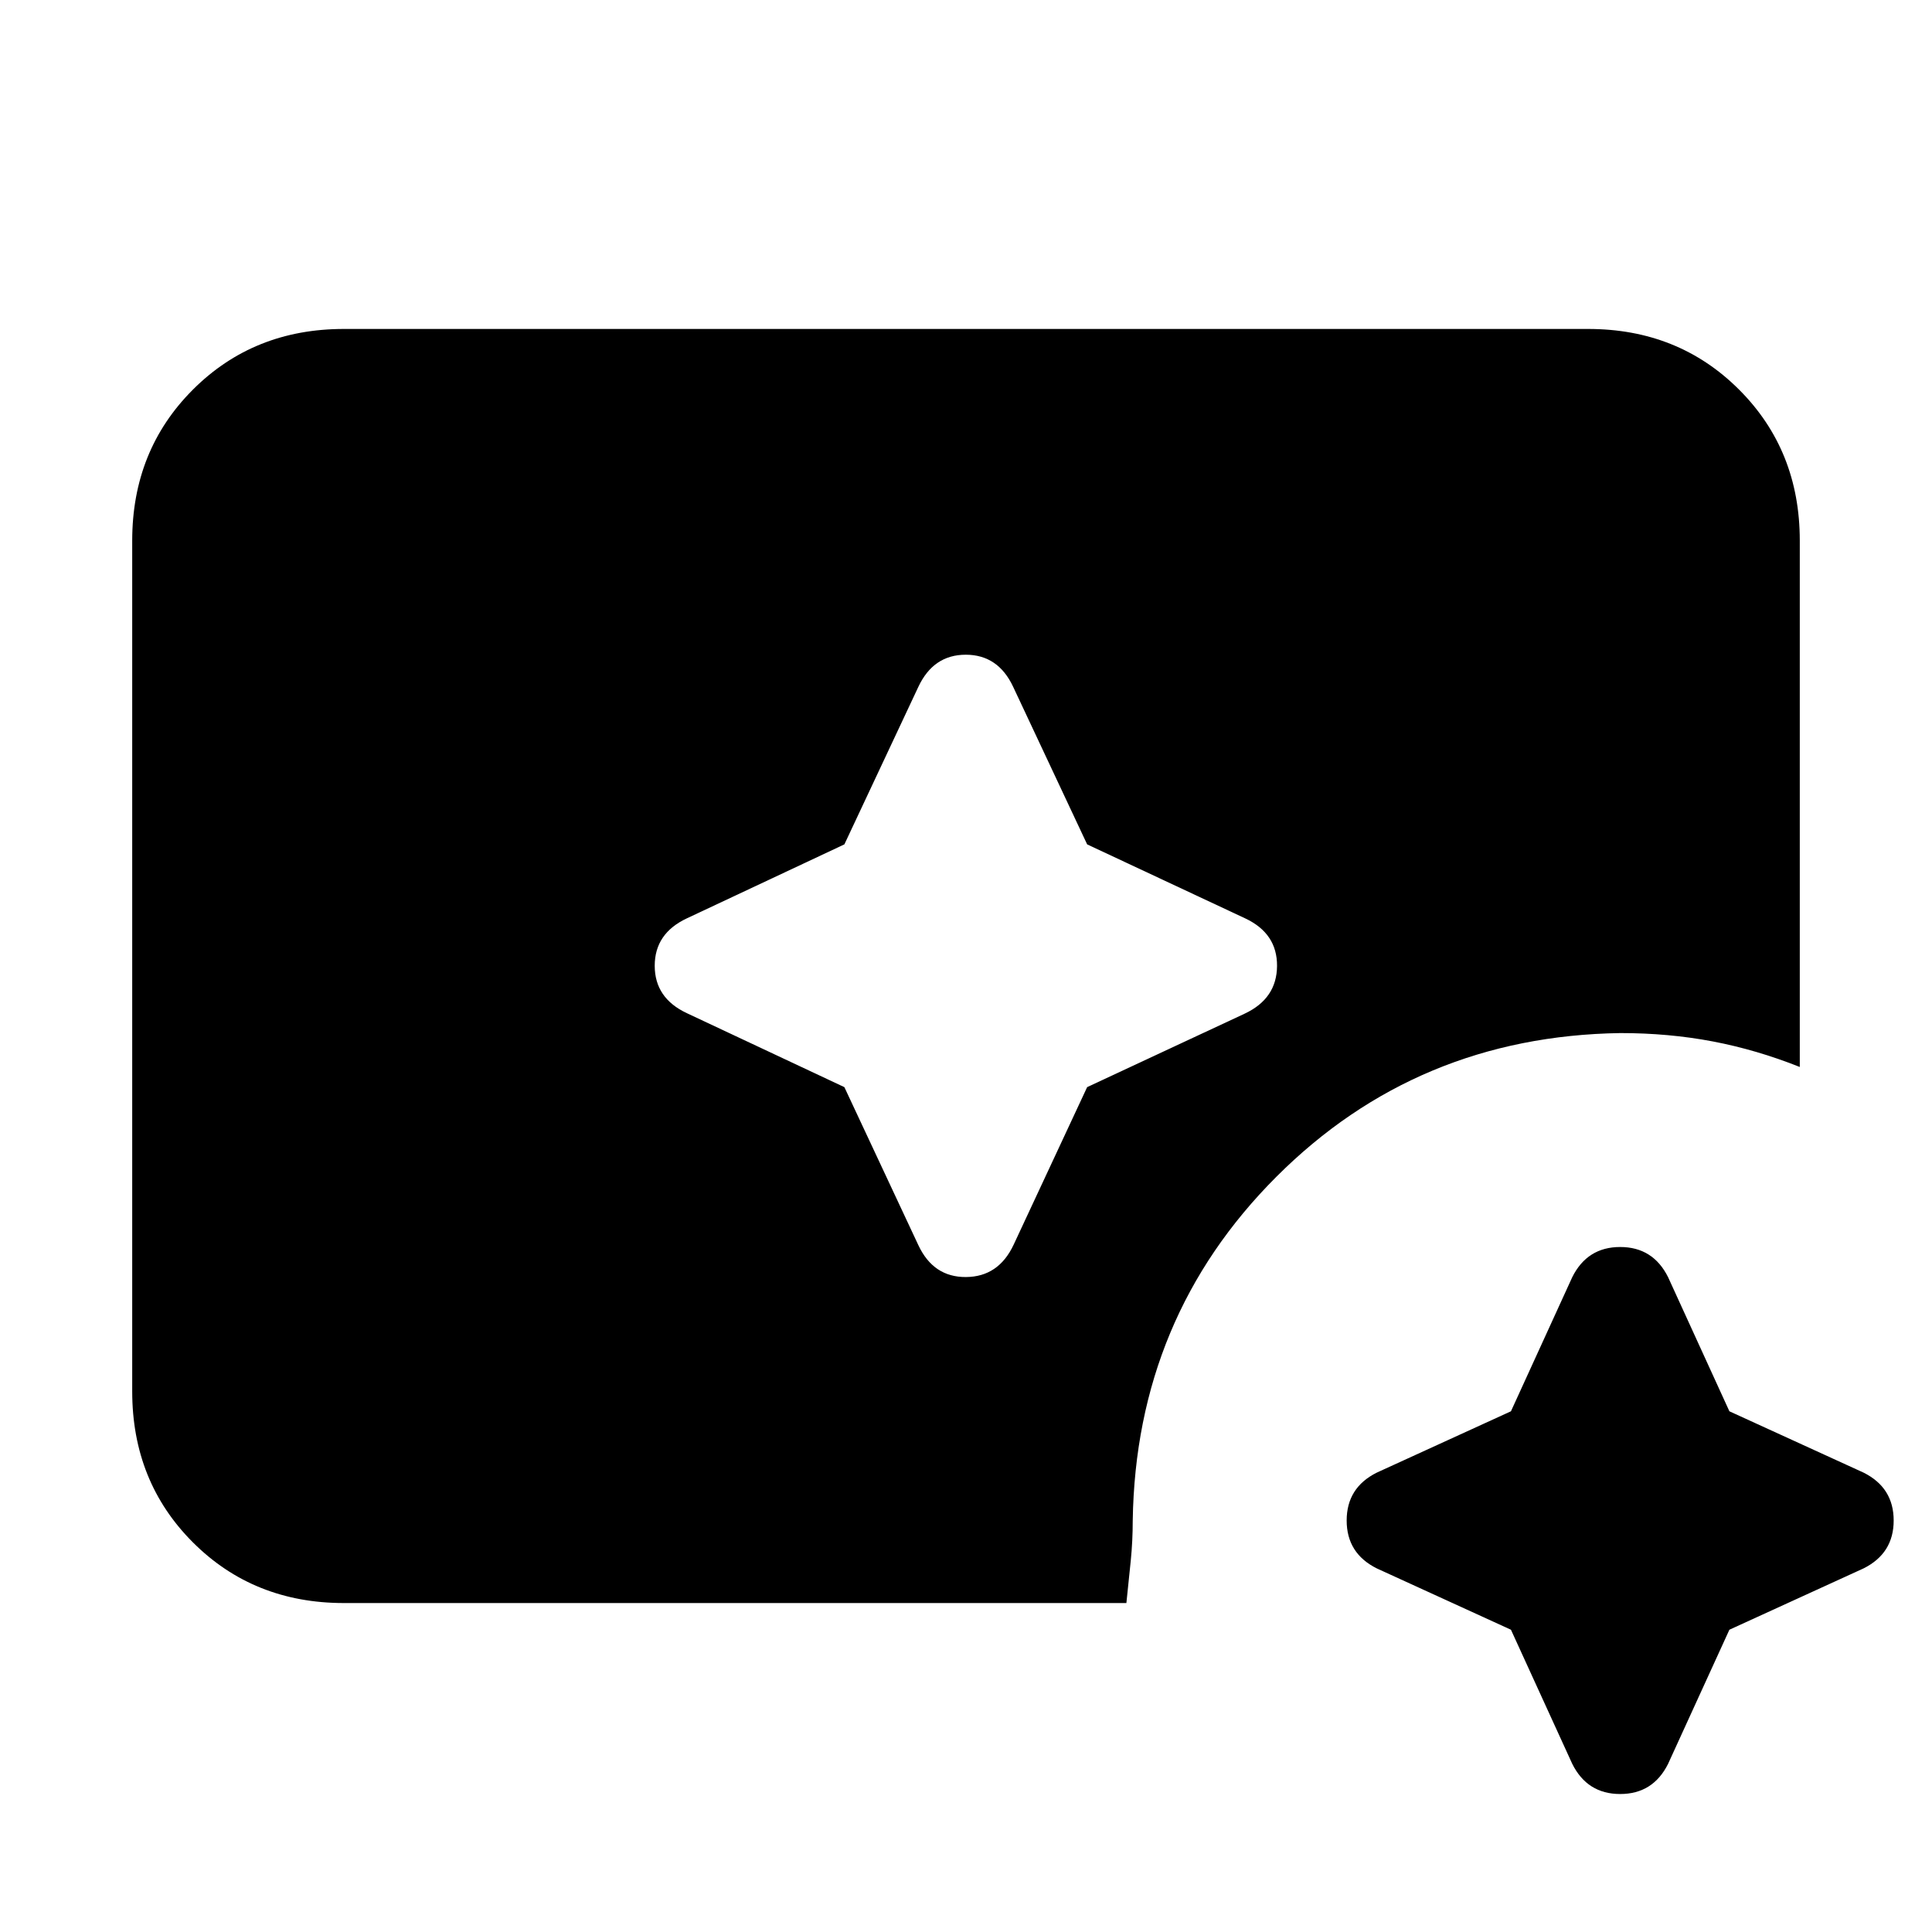 <svg xmlns="http://www.w3.org/2000/svg" height="20" viewBox="0 96 960 960" width="20"><path d="m750.783 905.805-66.674-30.479q-14.957-7.478-14.957-23.793 0-16.315 14.957-23.794l66.674-30.478 30.478-66.674q7.478-14.957 23.794-14.957 16.315 0 23.793 14.957l30.478 66.674L926 827.739q14.957 7.479 14.957 23.794T926 875.326l-66.674 30.479-30.478 66.674q-7.478 14.956-23.793 14.956-16.316 0-23.794-14.956l-30.478-66.674ZM419.565 636.196l36.761 78.521q7.478 15.957 23.674 15.837 16.196-.119 23.674-16.076l36.522-78.282 78.282-36.522q15.957-7.478 16.076-23.674.12-16.196-15.837-23.674l-78.521-36.761-36.761-78.282q-7.478-15.957-23.555-15.957-16.076 0-23.554 15.957l-36.761 78.282-78.282 36.761q-15.957 7.478-15.957 23.554 0 16.077 15.957 23.555l78.282 36.761ZM170.87 892.544q-44.87 0-75.022-30.153-30.152-30.152-30.152-75.021V364.63q0-44.869 30.152-75.021Q126 259.456 170.87 259.456h618.26q44.87 0 75.022 30.153 30.152 30.152 30.152 75.021v261.544q-21.521-8.565-43.304-12.707-21.782-4.141-45.826-4.141-101.065 1.522-170.935 71.391-69.869 69.87-71.391 170.935 0 10.044-.978 19.826-.979 9.783-2.174 21.066H170.87Z"/></svg>